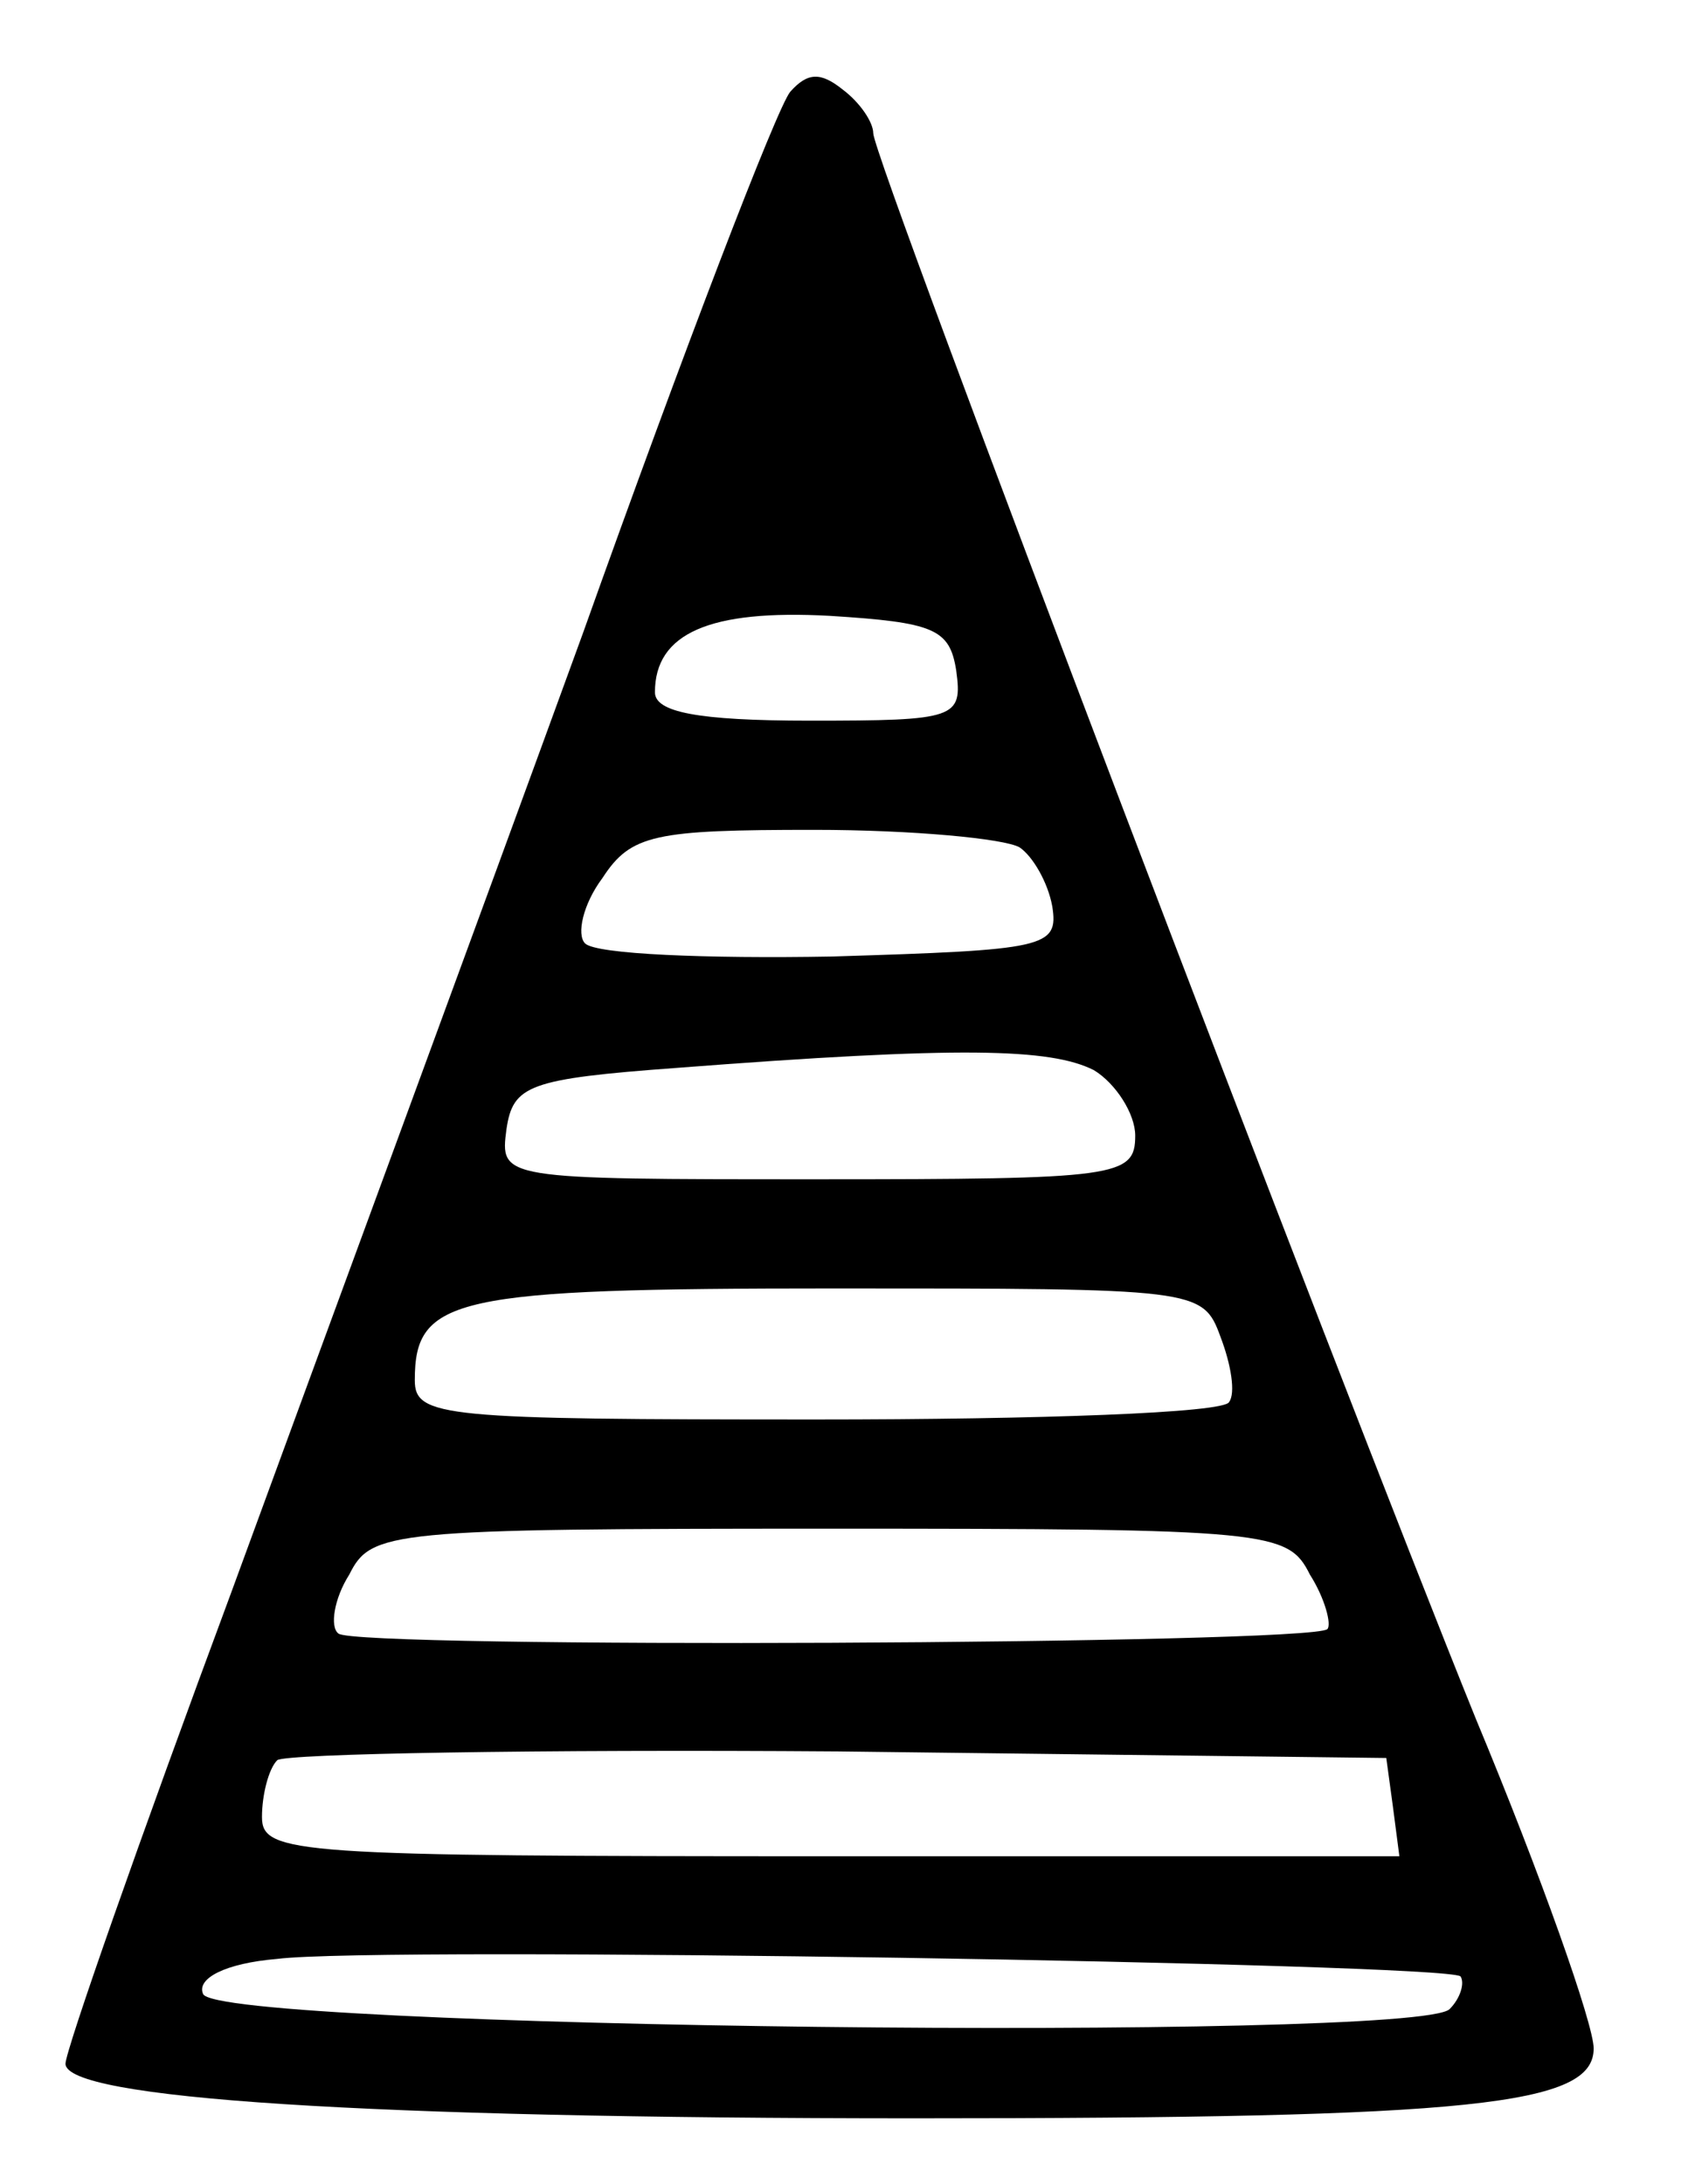 <?xml version="1.0" standalone="no"?>
<!DOCTYPE svg PUBLIC "-//W3C//DTD SVG 20010904//EN"
 "http://www.w3.org/TR/2001/REC-SVG-20010904/DTD/svg10.dtd">
<svg version="1.0" xmlns="http://www.w3.org/2000/svg"
 width="77pt" height="100pt" viewBox="0 0 77 100"
 preserveAspectRatio="xMidYMid meet">
<g transform="translate(0,100) scale(0.1,-0.1)"
fill="#000000" stroke="none">
<path d="M362 958 c-6 -7 -49 -119 -95 -248 -47 -129 -120 -327 -161 -439 -42
-113 -76 -210 -76 -216 0 -16 137 -25 389 -25 257 0 311 6 311 32 0 11 -24 79
-54 151 -64 158 -276 714 -276 726 0 5 -6 14 -14 20 -10 8 -16 8 -24 -1z m76
-265 c3 -22 0 -23 -67 -23 -52 0 -71 4 -71 13 0 27 25 38 80 35 48 -3 55 -6
58 -25z m29 -81 c6 -4 13 -16 15 -27 3 -19 -3 -20 -101 -23 -57 -1 -108 1
-113 6 -4 4 -1 18 8 30 13 20 24 22 97 22 45 0 87 -4 94 -8z m34 -102 c10 -6
19 -20 19 -30 0 -19 -8 -20 -146 -20 -145 0 -145 0 -142 23 3 20 10 23 78 28
130 10 171 9 191 -1z m58 -122 c5 -13 7 -26 4 -30 -2 -5 -87 -8 -189 -8 -171
0 -184 1 -184 18 0 38 18 42 192 42 166 0 169 0 177 -22z m41 -109 c7 -11 10
-23 8 -25 -8 -7 -446 -9 -453 -2 -4 3 -2 16 5 27 10 20 18 21 220 21 202 0
210 -1 220 -21z m38 -106 l3 -23 -260 0 c-246 0 -261 1 -261 18 0 10 3 22 7
26 4 3 119 5 257 4 l251 -3 3 -22z m31 -78 c2 -3 0 -10 -5 -15 -15 -15 -566
-9 -571 7 -3 7 10 14 34 16 47 6 535 -2 542 -8z"/>
</g>
</svg>
